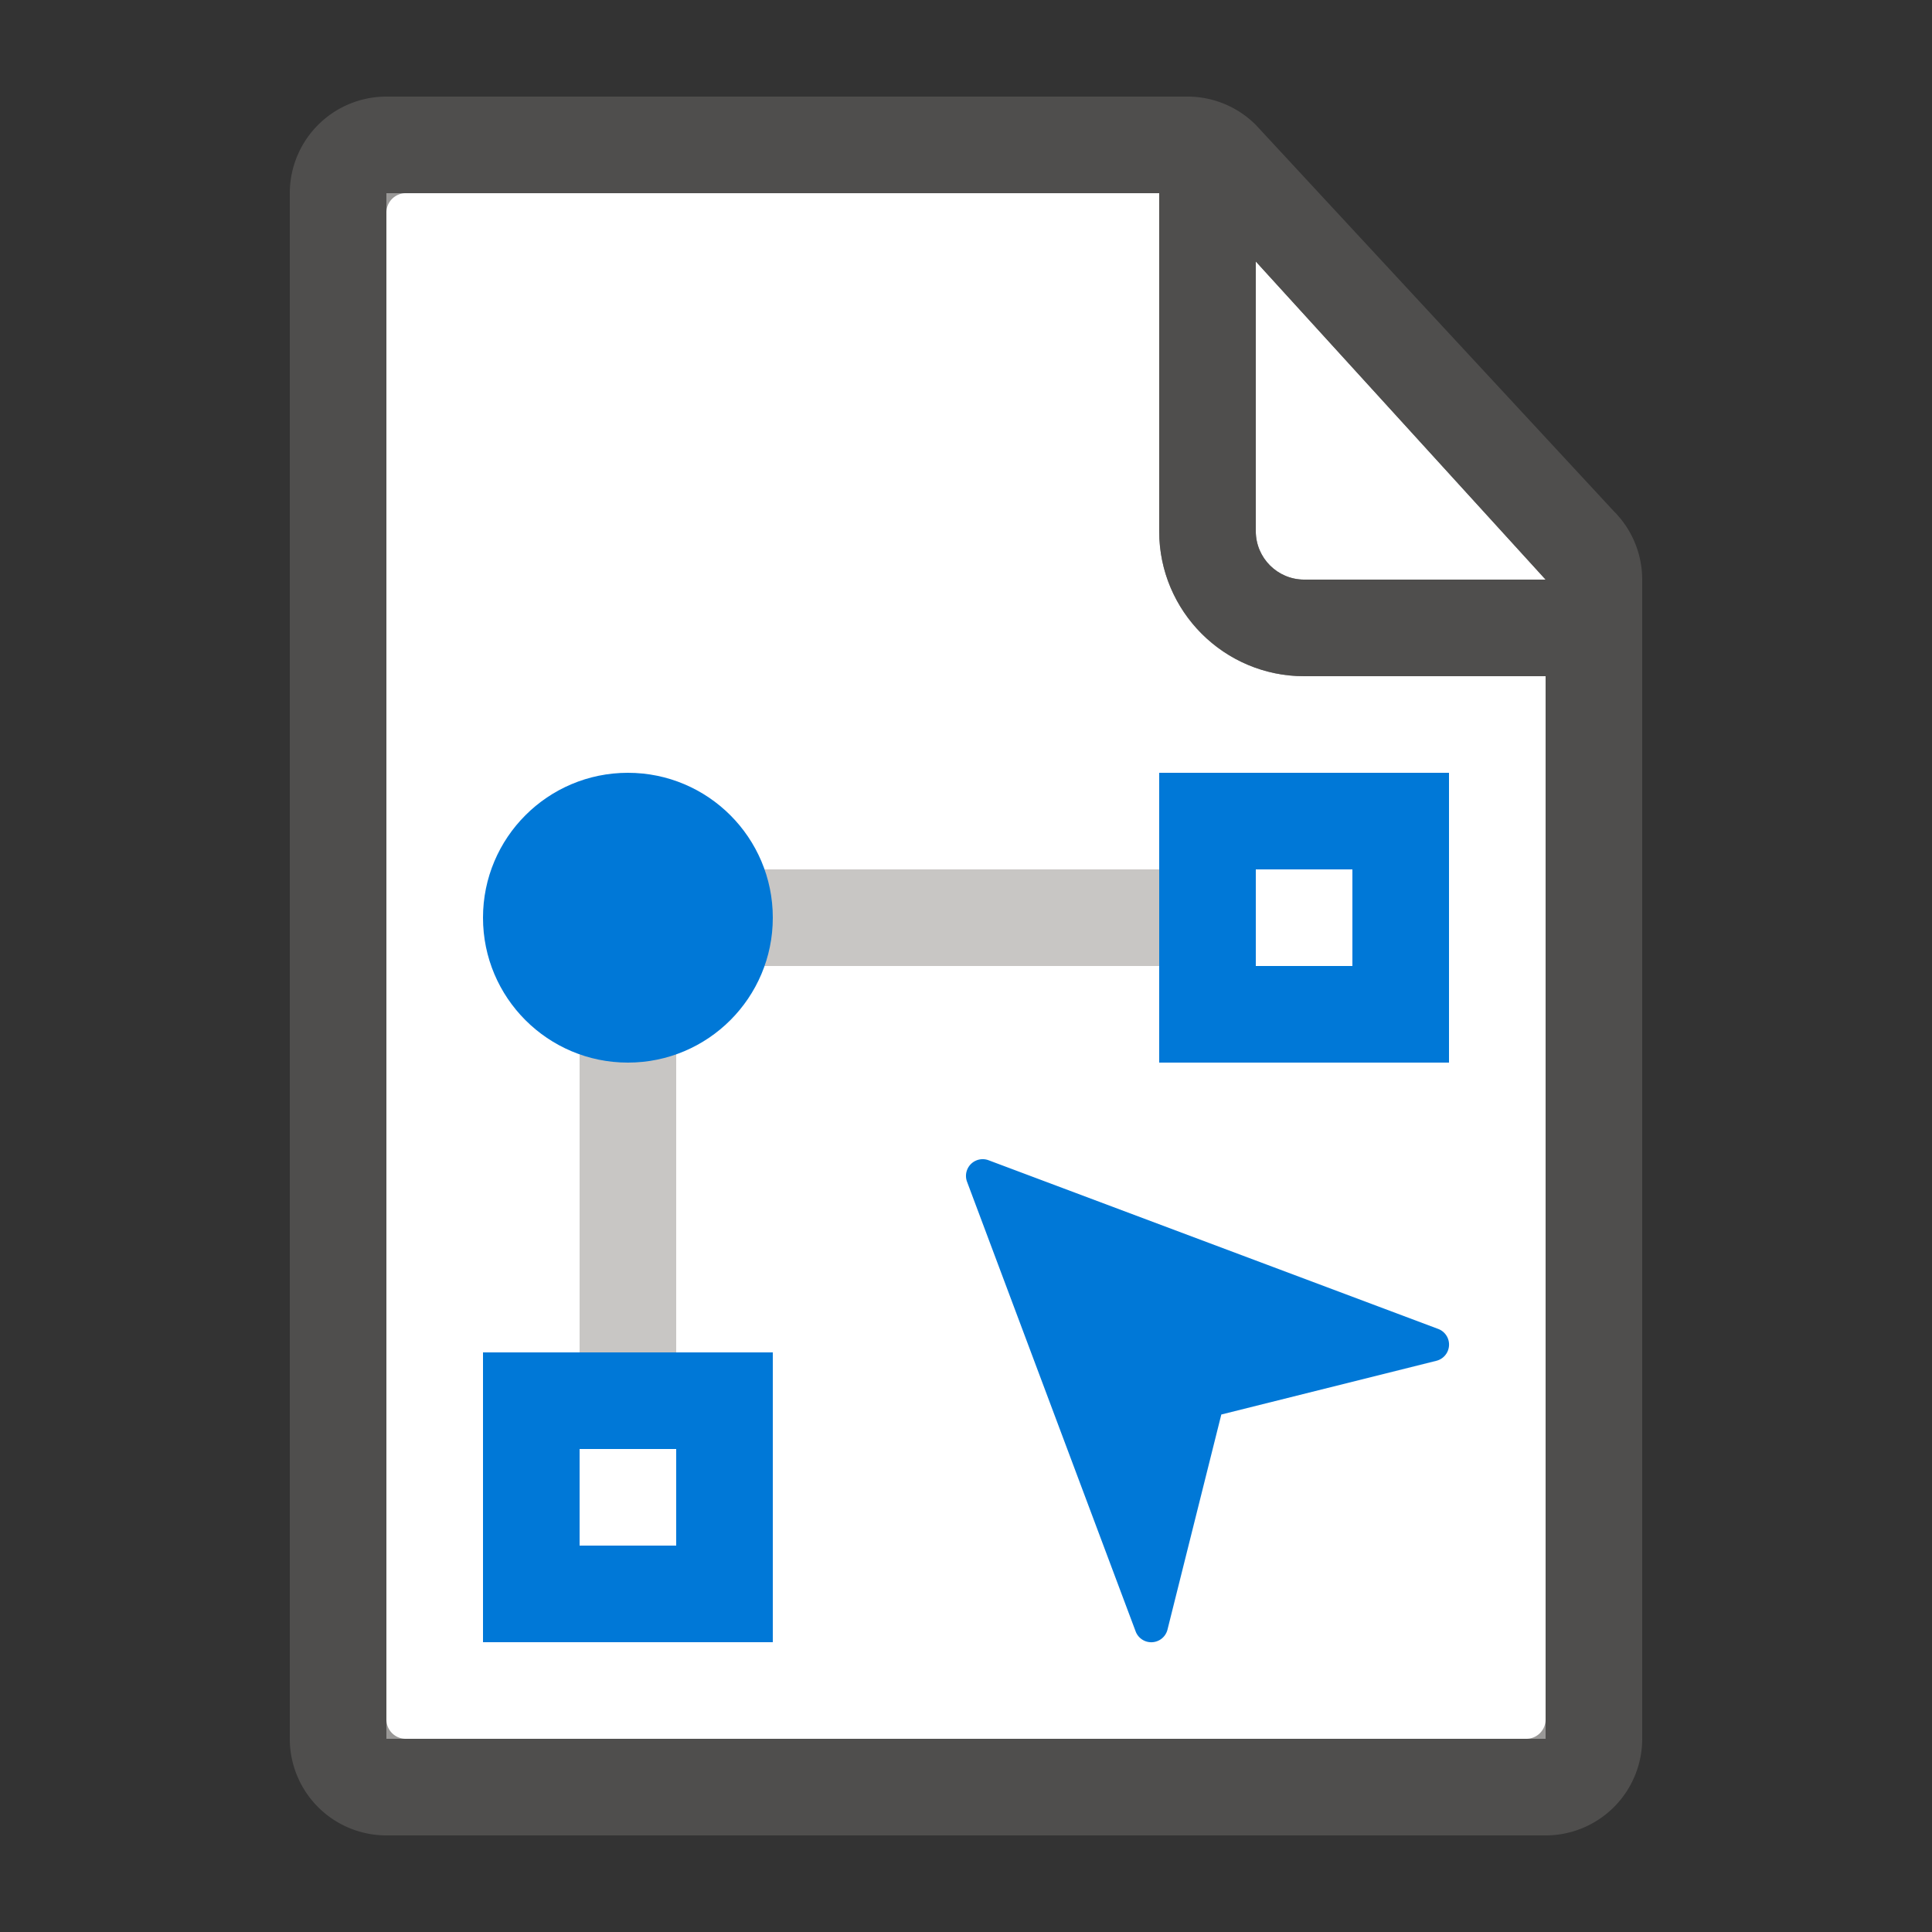 <svg xmlns="http://www.w3.org/2000/svg" viewBox="0 0 20 20"><rect x="0" y="0" width="20" height="20" fill="#333333" stroke="none"/><path fill="#FFF" d="M16 7h-2.5c-.827 0-1.5-.673-1.5-1.5V2H4v16h12V7z"/><path fill="#FFF" d="M16 6l-3-3.293V5.5c0 .275.225.5.5.5H16z"/><path opacity=".64" fill="#605E5C" d="M16.707 5.293l-3.707-4A1 1 0 0012.293 1H4a1 1 0 00-1 1v16a1 1 0 001 1h12a1 1 0 001-1V6a1 1 0 00-.293-.707zM16 6h-2.5a.501.501 0 01-.5-.5V2.707L16 6zM4 17.8V2.2c0-.11.09-.2.2-.2H12v3.5A1.5 1.5 0 0013.5 7H16v10.8a.2.2 0 01-.2.2H4.2a.2.2 0 01-.2-.2z"/><path fill="none" stroke="#C8C6C4" stroke-linecap="round" stroke-miterlimit="10" d="M7.5 9.5h5M6.5 10.5v4"/><circle fill="#0078D7" cx="6.5" cy="9.5" r="1.5"/><path fill="#0078D7" d="M10.234 12.011l4.654 1.746a.173.173 0 01-.019.33l-2.226.556-.557 2.226a.173.173 0 01-.33.019l-1.745-4.654a.173.173 0 01.223-.223z"/><path fill="none" stroke="#0078D7" stroke-miterlimit="10" d="M5.5 14.5h2v2h-2zM12.5 8.5h2v2h-2z"/></svg>